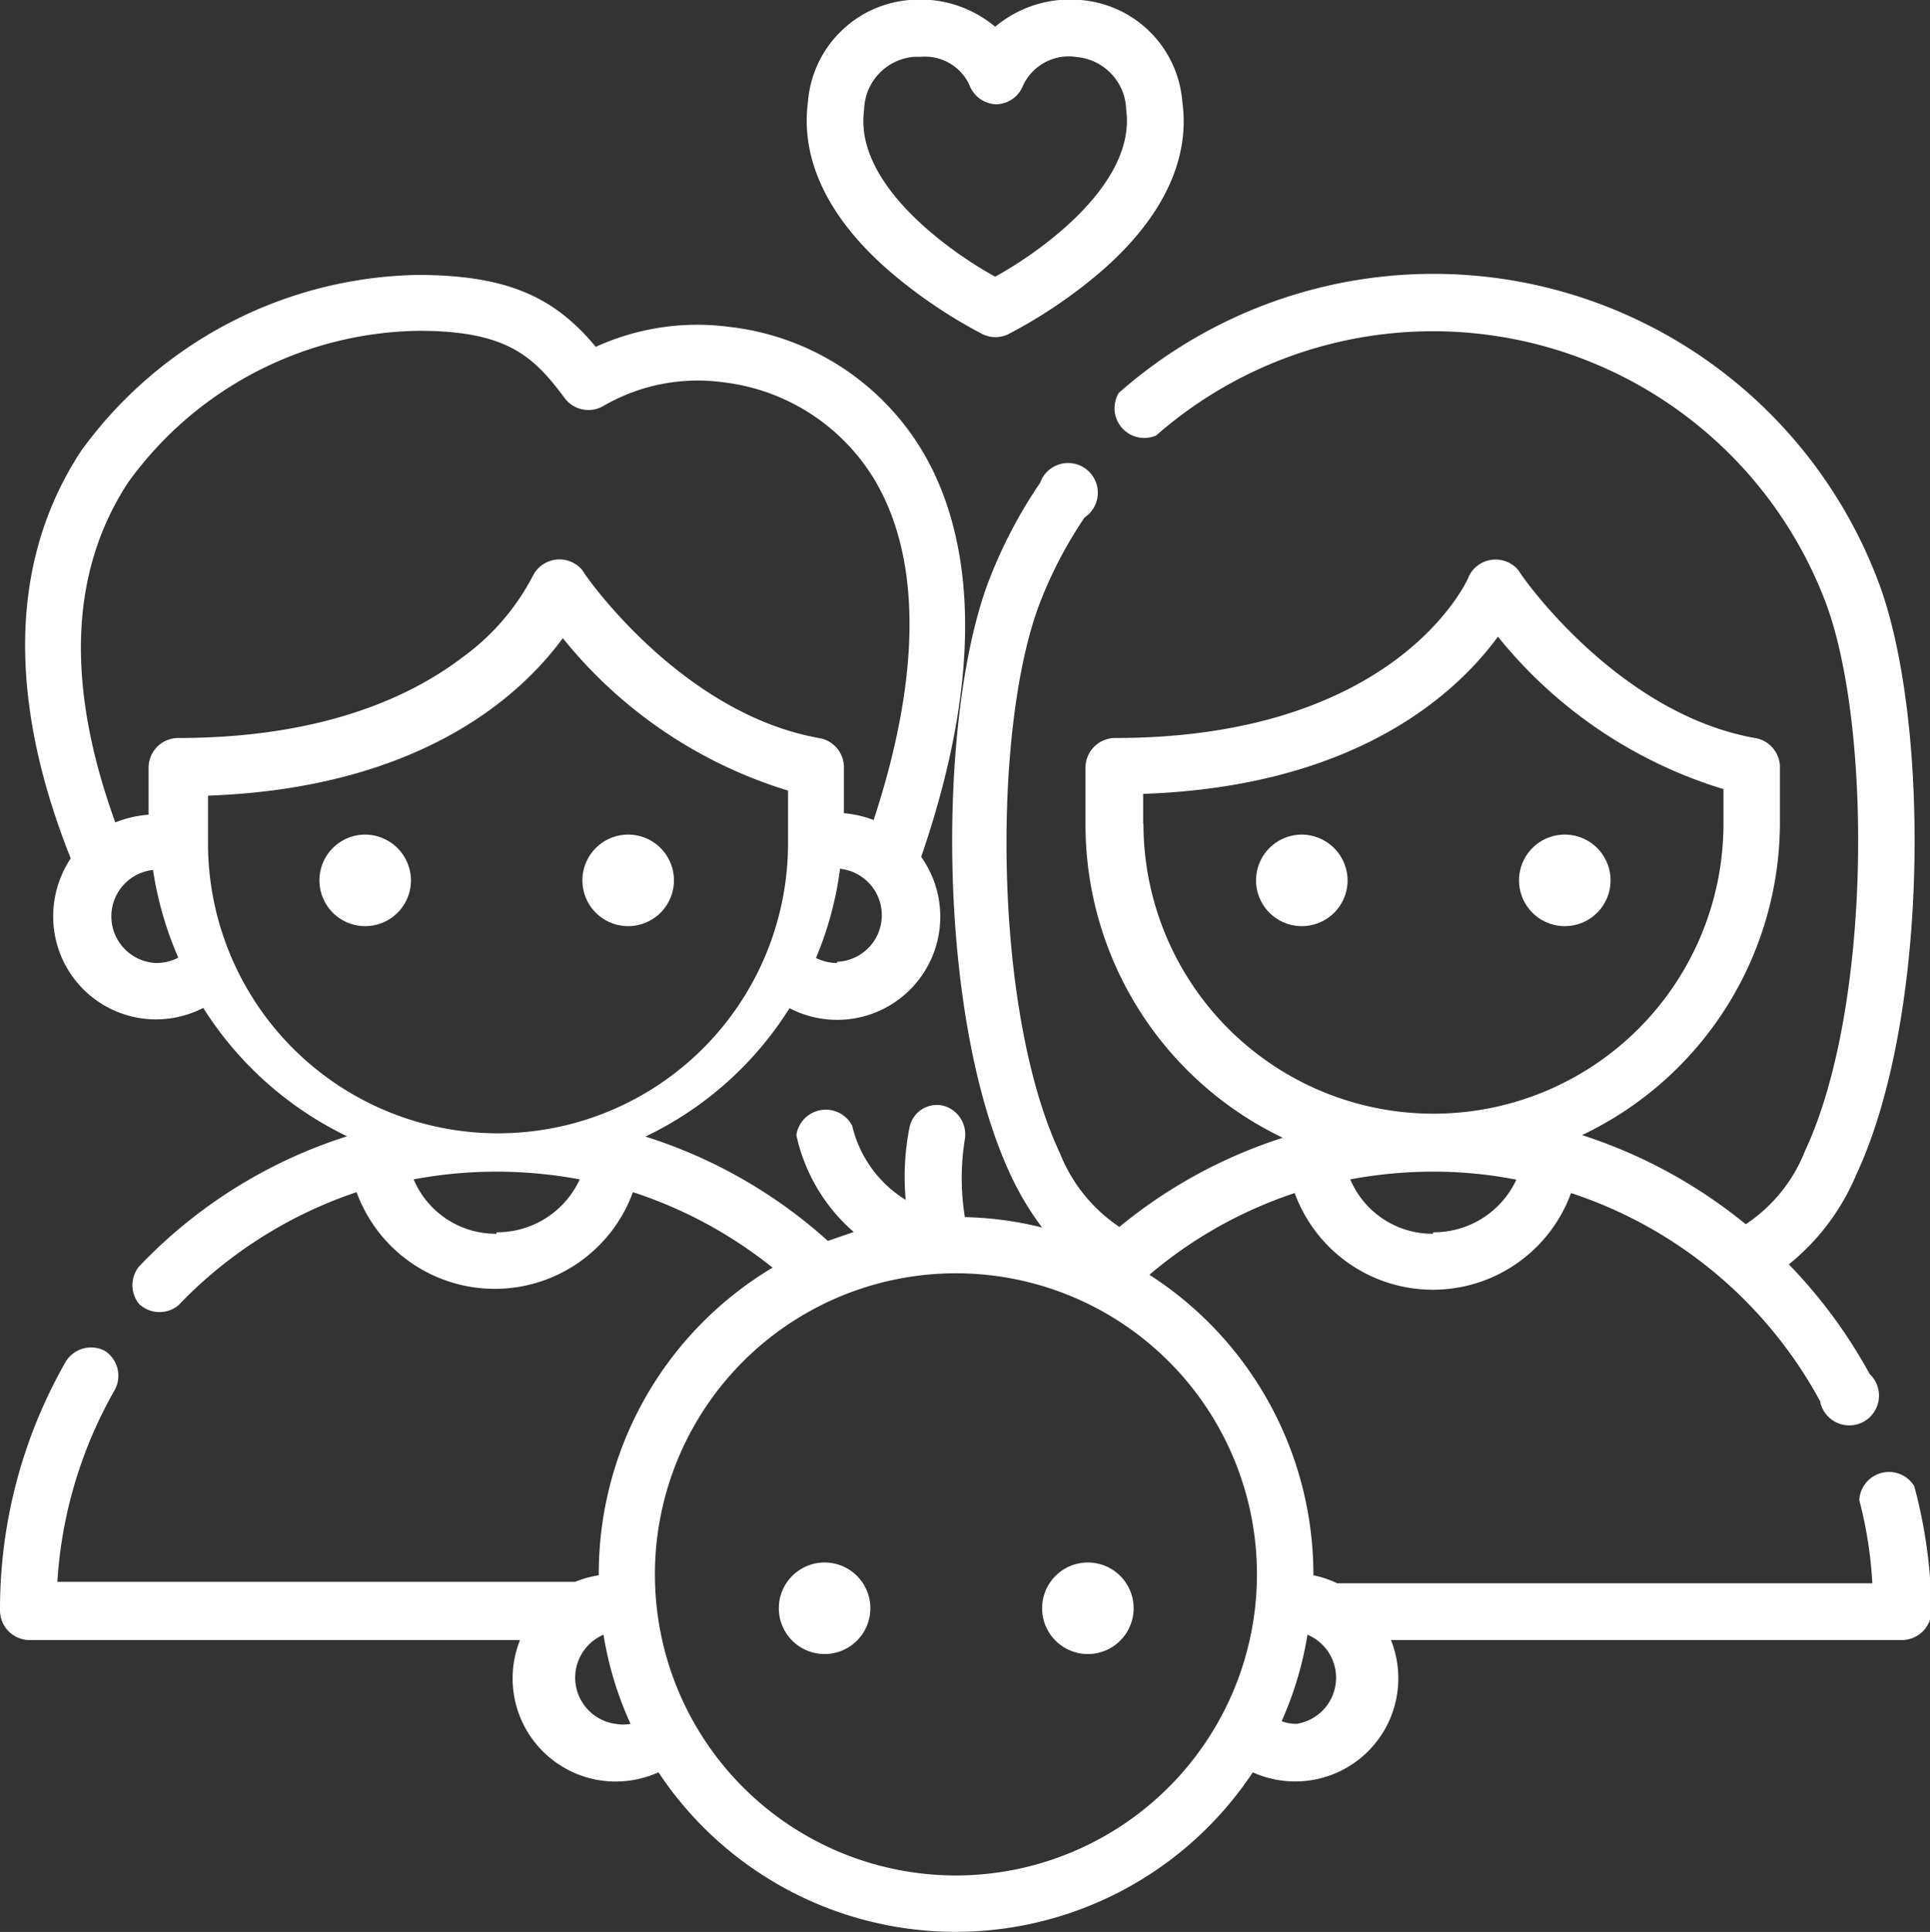 <svg xmlns="http://www.w3.org/2000/svg" viewBox="0 0 64.95 65"><rect x="0" y="0" width="64.95" height="65" fill="#333333" stroke="none"/><defs><style>.cls-1{fill:#fff;}</style></defs><title>f-fam</title><g id="Layer_2" data-name="Layer 2"><g id="Layer_2-2" data-name="Layer 2"><path class="cls-1" d="M43.81,28.08a1.54,1.54,0,1,0,1.54,1.54A1.55,1.55,0,0,0,43.81,28.08Z"/><path class="cls-1" d="M52.66,28.08a1.54,1.54,0,1,0,1.54,1.54A1.54,1.54,0,0,0,52.66,28.08Z"/><path class="cls-1" d="M12.29,28.08a1.54,1.54,0,1,0,1.54,1.54A1.55,1.55,0,0,0,12.29,28.08Z"/><path class="cls-1" d="M21.14,28.08a1.54,1.54,0,1,0,1.54,1.54A1.54,1.54,0,0,0,21.14,28.08Z"/><path class="cls-1" d="M64.42,50a1,1,0,0,0-1.85.47,14.07,14.07,0,0,1,.44,2.8H45A3.42,3.42,0,0,0,44.2,53V53a12,12,0,0,0-5.52-10.11,14.71,14.71,0,0,1,4.89-2.75,4.95,4.95,0,0,0,9.3,0,14.79,14.79,0,0,1,8.38,7,1,1,0,1,0,1.67-.91,17,17,0,0,0-2.72-3.69,7.7,7.7,0,0,0,2.26-3c2.49-5.3,2.49-15.42.74-20a16,16,0,0,0-25.55-6.32,1,1,0,0,0,1.26,1.43,14.13,14.13,0,0,1,22.51,5.57C63,24.35,63,33.89,60.75,38.71a5.3,5.3,0,0,1-2,2.48,16.89,16.89,0,0,0-5.51-3A11.66,11.66,0,0,0,59.9,27.71V25.78a1,1,0,0,0-.79-.94c-4.72-.81-8-5.59-8-5.64a1,1,0,0,0-1.67.17c0,.06-2.34,5.46-11.91,5.46a1,1,0,0,0-1,1v1.93a11.68,11.68,0,0,0,6.64,10.52,16.59,16.59,0,0,0-5.5,3,5.36,5.36,0,0,1-2-2.48c-2.27-4.82-2.27-14.36-.68-18.5a14.19,14.19,0,0,1,1.51-2.89A1,1,0,1,0,35,16.25a16,16,0,0,0-1.72,3.28c-1.75,4.57-1.76,14.69.73,20a9.64,9.64,0,0,0,1.06,1.77,11.72,11.72,0,0,0-2.6-.35,8.25,8.25,0,0,1,0-2.62,1,1,0,0,0-.73-1.13.94.94,0,0,0-1.13.72,8.52,8.52,0,0,0-.13,2.45,4,4,0,0,1-1.8-2.49,1,1,0,0,0-1.88.31,6,6,0,0,0,1.93,3.26l-.87.3a16.62,16.62,0,0,0-6.14-3.51,11.65,11.65,0,0,0,4.85-4.32A3.47,3.47,0,0,0,31,28.83c2.48-7.21,1.39-11.44,0-13.72A8.71,8.71,0,0,0,24.56,11a8.21,8.21,0,0,0-4.51.67c-1.32-1.58-2.83-2.42-6-2.42A14.3,14.3,0,0,0,2.73,15.17C-.25,19.7.83,25,2.38,28.88a3.53,3.53,0,0,0-.59,1.95,3.46,3.46,0,0,0,5.05,3.08,11.75,11.75,0,0,0,4.84,4.32,16.58,16.58,0,0,0-7,4.38,1,1,0,0,0,0,1.26A1,1,0,0,0,6,43.92a14.82,14.82,0,0,1,6-3.81,4.95,4.95,0,0,0,9.3,0A14.87,14.87,0,0,1,26,42.65,12,12,0,0,0,20.15,53V53a3.42,3.42,0,0,0-.79.22H1.93a14.86,14.86,0,0,1,1.94-6.47,1,1,0,0,0-.34-1.3,1,1,0,0,0-1.31.35A16.76,16.76,0,0,0,0,54.18v0a1,1,0,0,0,1,1H17.5a3.47,3.47,0,0,0,3.22,4.76,3.55,3.55,0,0,0,1.44-.31,12,12,0,0,0,20,0,3.47,3.47,0,0,0,4.65-4.45H64a1,1,0,0,0,1-1v0A16.83,16.83,0,0,0,64.42,50ZM28.17,32.4a1.58,1.58,0,0,1-.71-.17,11.49,11.49,0,0,0,.81-3,1.57,1.57,0,0,1-.1,3.13ZM4.32,16.22a12.27,12.27,0,0,1,9.77-5.09c3,0,3.88.87,4.94,2.3a1,1,0,0,0,1.29.22,6.32,6.32,0,0,1,4-.79,6.88,6.88,0,0,1,5.08,3.23c1.61,2.65,1.61,6.61,0,11.5a3.65,3.65,0,0,0-1-.23V25.78a1,1,0,0,0-.79-.94c-4.72-.81-8-5.59-8-5.64a1,1,0,0,0-1.67.16,7.84,7.84,0,0,1-2.34,2.73C13.26,23.88,10,24.83,6,24.83a1,1,0,0,0-1,1v1.58a3.81,3.81,0,0,0-1.12.26C2.21,23.06,2.34,19.23,4.32,16.22ZM5.26,32.4a1.57,1.57,0,0,1-.11-3.13A11.71,11.71,0,0,0,6,32.22,1.58,1.58,0,0,1,5.26,32.4Zm1.72-4H7q0-.32,0-.63v-1c7.23-.26,10.58-3.44,11.94-5.3a15.55,15.55,0,0,0,7.58,5.13v1.16c0,.21,0,.42,0,.63h0A9.76,9.76,0,0,1,7,28.35Zm9.73,13.11a3,3,0,0,1-2.79-1.83,15.16,15.16,0,0,1,2.79-.26,15.35,15.35,0,0,1,2.8.26A3.06,3.06,0,0,1,16.71,41.46Zm31.52,0a3,3,0,0,1-2.79-1.83,15.24,15.24,0,0,1,2.79-.26,14.45,14.45,0,0,1,2.8.27A3.06,3.06,0,0,1,48.23,41.46ZM38.47,27.71v-1c7.23-.25,10.58-3.43,11.94-5.29A15.55,15.55,0,0,0,58,26.55v1.16a9.76,9.76,0,0,1-19.52,0ZM20.72,58A1.57,1.57,0,0,1,20.31,55a11.65,11.65,0,0,0,.91,3A1.43,1.43,0,0,1,20.72,58ZM32.18,63.1A10.13,10.13,0,1,1,42.3,53,10.14,10.14,0,0,1,32.18,63.1ZM43.63,58a1.43,1.43,0,0,1-.5-.09A11.65,11.65,0,0,0,44,55,1.57,1.57,0,0,1,43.63,58Z"/><path class="cls-1" d="M27.75,52.57a1.54,1.54,0,1,0,1.54,1.54A1.54,1.54,0,0,0,27.75,52.57Z"/><path class="cls-1" d="M36.6,52.57a1.54,1.54,0,1,0,1.55,1.54A1.54,1.54,0,0,0,36.6,52.57Z"/><path class="cls-1" d="M30,9.18a16.66,16.66,0,0,0,3.08,2.07,1,1,0,0,0,.84,0A16.66,16.66,0,0,0,37,9.18c2.1-1.8,3.06-3.79,2.79-5.74A3.73,3.73,0,0,0,36.36,0,3.92,3.92,0,0,0,33.49.9,3.92,3.92,0,0,0,30.62,0a3.73,3.73,0,0,0-3.43,3.43C26.93,5.39,27.89,7.38,30,9.18ZM29.08,3.7a1.83,1.83,0,0,1,1.7-1.79H31a1.65,1.65,0,0,1,1.62.94,1,1,0,0,0,.91.66,1,1,0,0,0,.91-.66,1.7,1.7,0,0,1,1.8-.93A1.83,1.83,0,0,1,37.9,3.7c.33,2.44-2.76,4.7-4.41,5.61C31.84,8.4,28.74,6.14,29.08,3.7Z"/></g></g></svg>